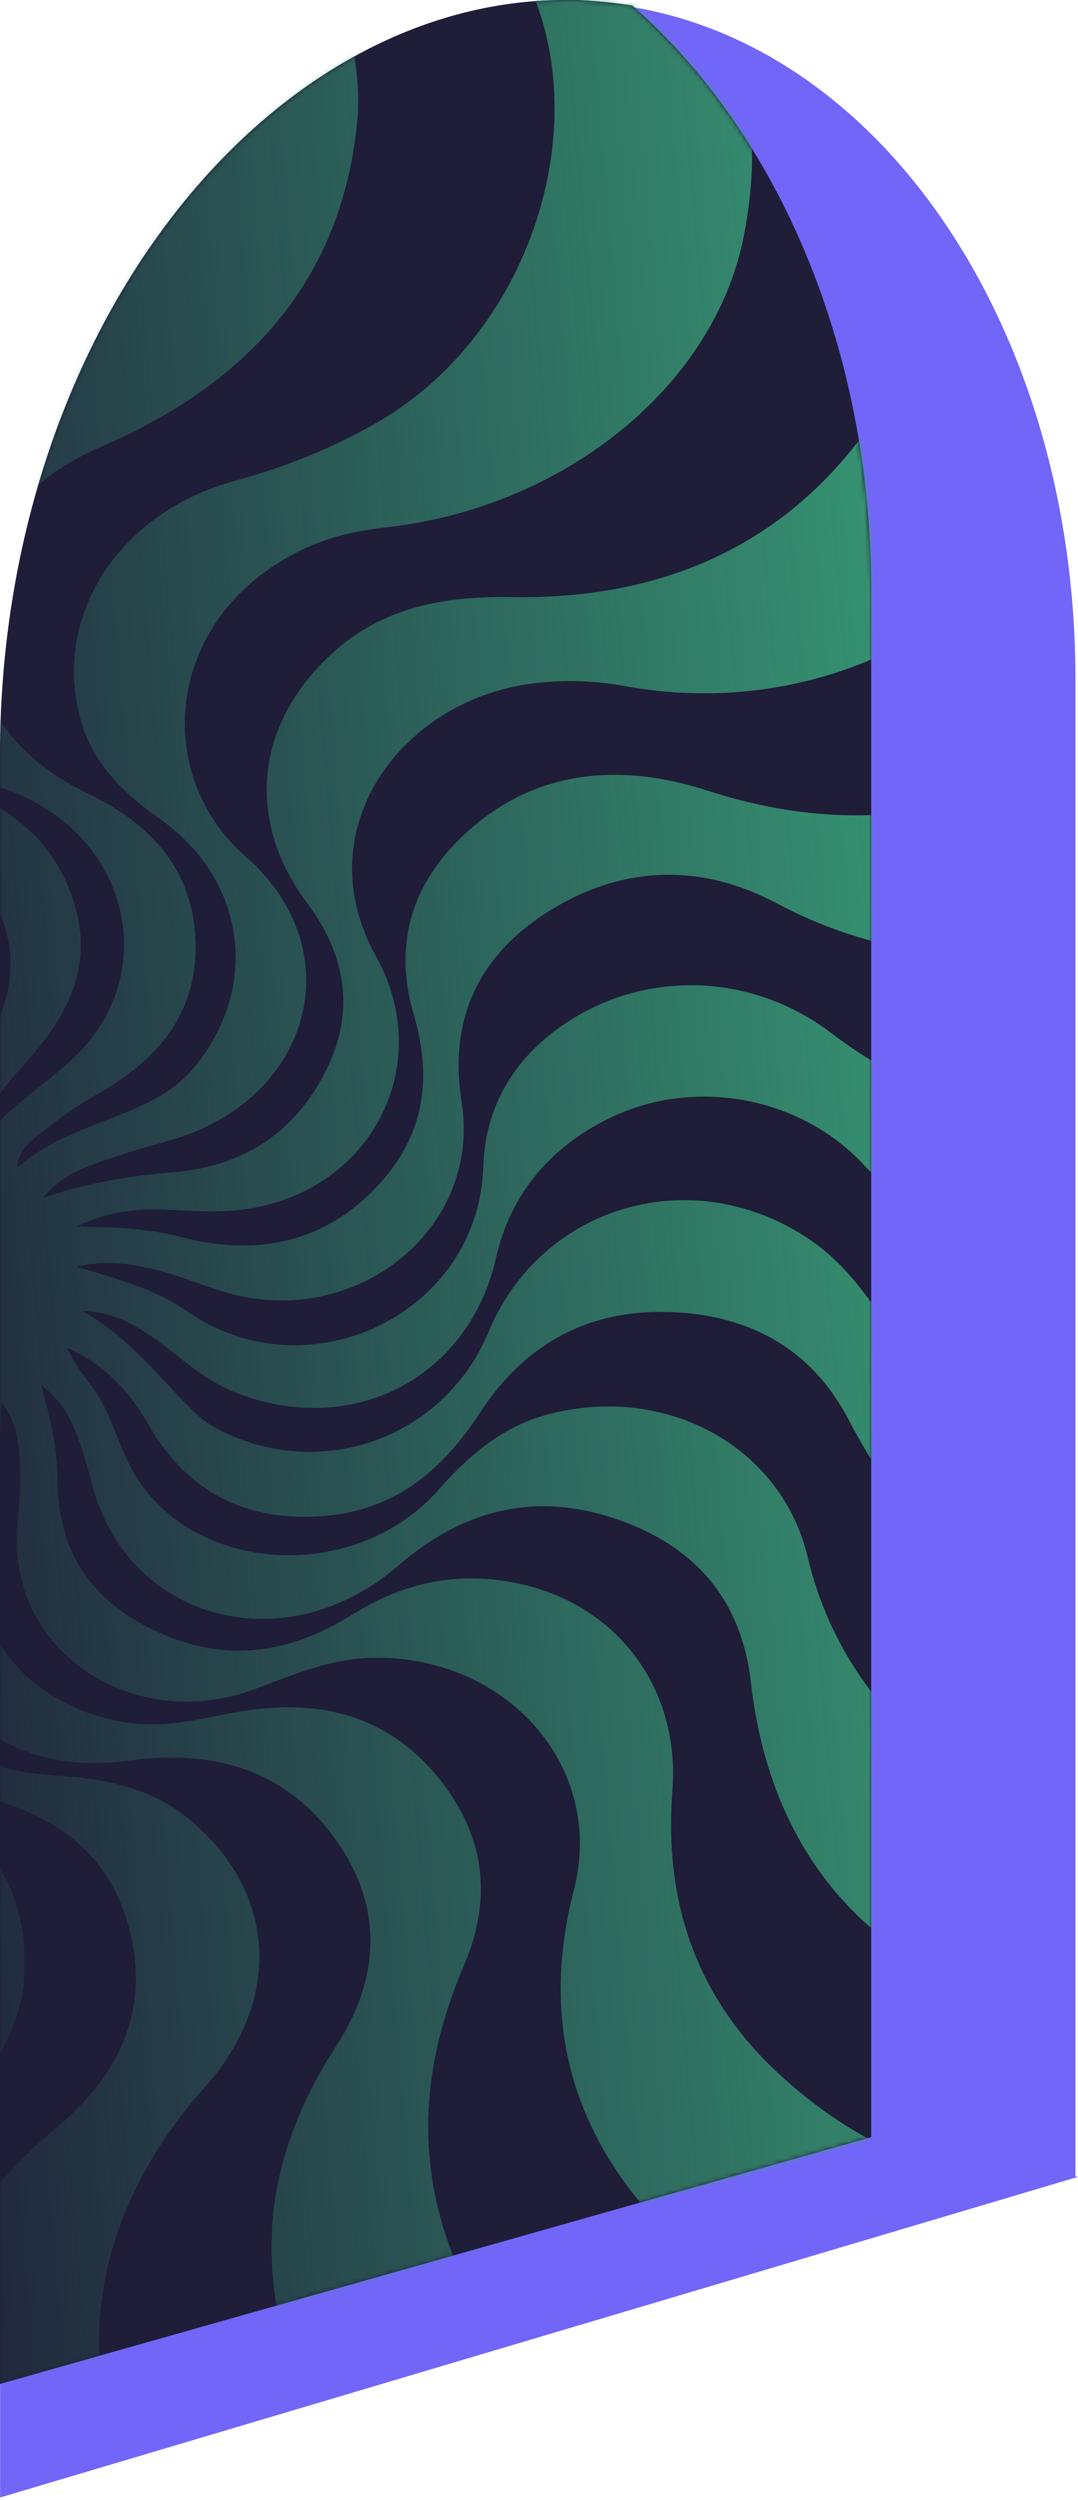 <svg width="245" height="568" viewBox="0 0 245 568" fill="none" xmlns="http://www.w3.org/2000/svg">
<path d="M0.021 171.622V541.643L198.031 485.56V134.304C198.031 79.486 176.986 30.361 143.72 1.265C139.646 0.633 135.573 0.211 131.273 6.10352e-05C130.368 6.10352e-05 129.463 6.10352e-05 128.558 6.10352e-05C59.99 6.10352e-05 0.021 76.113 0.021 171.622Z" fill="#7266F8"/>
<path d="M0.021 541.544V567.442L244.988 494.591L198.49 485.327L0.021 541.544Z" fill="#7266F8"/>
<path d="M143.599 1.583C176.677 30.673 197.973 79.788 197.973 134.595V485.569L244.418 494.844V154.199C244.418 76.415 201.825 11.28 143.599 1.583Z" fill="#7266F8"/>
<path d="M0 171.622V541.643L198.01 485.56V134.304C198.01 79.486 176.965 30.361 143.699 1.265C139.626 0.633 135.552 0.211 131.253 0C130.347 0 129.442 0 128.537 0C59.969 0 0 76.113 0 171.622Z" fill="#1F1D37"/>
<path fill-rule="evenodd" clip-rule="evenodd" d="M98.836 497.58C135.215 497.58 164.707 470.141 164.707 436.286C164.707 428.359 163.089 420.785 160.148 413.827C160.929 417.074 161.344 420.452 161.344 423.914C161.344 449.305 139.218 469.885 111.928 469.885C84.638 469.885 62.519 449.305 62.519 423.914C62.519 398.523 84.638 377.943 111.928 377.943C115.39 377.943 118.767 378.271 122.024 378.905C114.813 376.379 106.997 374.998 98.836 374.998C62.449 374.998 32.957 402.431 32.957 436.286C32.957 470.141 62.456 497.58 98.836 497.58Z" fill="#1F1D37"/>
<mask id="mask0_3114_2586" style="mask-type:alpha" maskUnits="userSpaceOnUse" x="0" y="0" width="199" height="542">
<path d="M0.001 171.622V541.643L198.012 485.56V134.304C198.012 79.486 176.966 30.361 143.7 1.265C139.627 0.633 135.554 0.211 131.254 6.10352e-05C130.349 6.10352e-05 129.444 6.10352e-05 128.538 6.10352e-05C59.97 6.10352e-05 0.001 76.113 0.001 171.622Z" fill="#686FAB"/>
</mask>
<g mask="url(#mask0_3114_2586)">
<path d="M-286.091 -19.304L-230.643 -63.286C-225.513 -42.813 -214.63 -25.111 -201.276 -8.492C-197.502 -3.796 -193.627 -2.279 -187.069 -3.393C-153.202 -9.186 -127.117 3.474 -108.07 27.952C-85.312 57.212 -86.303 88.569 -105.255 119.933C-109.988 127.774 -112.177 135.968 -112.054 144.55C-111.65 170.359 -86.674 189.124 -58.843 184.947C-27.179 180.174 -3.143 200.469 -8.258 227.614C-9.429 233.806 -12.825 239.281 -14.812 245.206C-16.598 250.505 -18.297 255.809 -16.468 261.562C-13.8 252.335 -7.642 244.894 -2.915 236.758C2.308 227.762 4.158 218.419 0.403 208.519C-6.238 190.999 -19.588 182.122 -39.978 181.368C-56.909 180.744 -71.562 175.98 -80.38 161.288C-91.719 142.398 -88.385 124.804 -74.277 108.164C-52.616 82.602 -45.891 54.479 -58.818 24.364C-68.045 2.866 -83.317 -14.378 -108.642 -21.184C-117.704 -23.626 -127.25 -24.751 -136.777 -23.876C-142.305 -23.373 -144.894 -25.22 -147.333 -29.594C-160.61 -53.422 -166.912 -78.752 -166.356 -105.714C-166.312 -108.156 -164.925 -111.067 -168.097 -112.862C-100.176 -166.775 -32.186 -220.614 35.607 -274.668C39.913 -278.083 41.505 -277.835 45.031 -273.987C110.815 -201.905 176.799 -129.983 242.736 -58.023C239.847 -58.885 238.493 -61.32 236.698 -63.256C225.743 -75.078 214.72 -86.864 204.013 -98.882C200.616 -102.701 197.807 -103.142 194.1 -99.474C190.911 -96.328 187.681 -93.206 184.272 -90.278C163.666 -72.57 152.223 -50.019 143.975 -25.783C142.635 -21.864 142.933 -18.76 146.651 -15.681C169.21 3.025 174.291 27.157 169.001 53.844C162.261 87.82 128.167 115.331 87.751 119.823C81.241 120.545 75.018 121.935 69.285 124.616C37.417 139.461 34.221 175.815 55.842 194.63C80.177 215.808 70.851 250.007 38.596 259.094C32.932 260.694 27.274 262.345 21.759 264.33C17.194 265.973 12.848 268.189 9.775 272.194C19.522 268.736 29.462 267.179 39.677 266.299C55.89 264.917 67.373 256.816 74.181 243.036C80.854 229.531 78.471 216.77 69.827 205.224C55.778 186.468 57.839 164.416 75.725 148.231C87.156 137.895 101.027 135.402 116.201 135.666C147.649 136.215 174.377 125.876 193.597 102.12C214.71 76.004 221.545 39.843 196.475 11.726C191.851 6.547 191.995 2.924 195.11 -2.57C207.202 -23.901 223.266 -42.075 243.714 -56.932C258.243 -41.077 272.761 -25.232 287.29 -9.377C286.096 -8.99 284.676 -8.872 283.728 -8.194C268.14 3.051 254.144 15.701 242.983 30.956C239.752 35.367 239.028 39.002 241.937 43.955C248.612 55.308 252.692 67.432 251.143 80.792C245.283 131.091 195.378 165.582 142.046 155.889C134.595 154.539 127.273 154.375 119.911 155.455C90.982 159.701 69.48 188.571 85.483 217.33C99.028 241.673 84.79 270.399 56.107 274.692C49.961 275.61 43.818 275.108 37.675 274.83C30.609 274.5 23.864 275.52 17.468 278.634C25.46 278.863 33.321 278.993 41.024 281.02C57.595 285.364 72.623 282.756 84.778 270.52C96.306 258.912 98.462 245.612 94.051 230.615C89.937 216.633 92.351 203.259 103.284 191.824C118.175 176.261 137.936 172.214 160.918 179.665C181.728 186.413 202.731 187.39 224.235 180.71C260.495 169.436 299.489 127.419 279.474 81.63C277.812 77.816 279.271 75.651 281.994 72.931C296.255 58.614 313.702 48.507 331.865 39.27L377.421 88.987C355.361 94.149 335.926 104.376 317.471 116.495C312.793 119.572 311.187 123.31 312.083 128.757C313.477 137.17 314.761 145.708 312.242 154.276C295.878 210.052 229.637 233.517 176.595 205.267C159.802 196.322 142.3 196.43 125.634 206.478C108.515 216.809 101.958 231.864 104.902 250.284C109.662 279.935 79.556 303.217 49.404 293.055C45.097 291.6 40.828 289.966 36.431 288.769C30.256 287.098 23.941 286.209 17.468 287.816C26.271 290.464 35.212 292.797 42.569 297.935C69.948 317.054 108.821 298.537 109.836 265.052C110.197 253.306 115.205 242.764 125.332 234.806C143.897 220.229 169.876 220.189 188.939 234.724C221.808 259.791 263.028 262.088 298.76 240.744C320.68 227.649 334.888 210.183 335.441 185.108C335.489 182.737 336.099 180.312 335.838 177.981C335.319 173.503 337.438 171.169 341.691 169.139C366.505 157.313 392.631 151.297 420.393 151.56C424.833 151.603 429.557 153.268 433.868 150.613L515.077 239.24C509.978 242.146 506.054 240.554 501.383 237.635C457.523 210.2 409.997 206.335 359.657 221.163C353.639 222.932 350.398 225.82 349.54 232.043C346.471 254.373 332.237 270.143 312.427 281.695C274.415 303.84 225.964 296.453 196.227 264.554C181.933 249.222 157.796 244.535 138.286 254.168C124.685 260.869 115.945 271.629 112.724 285.811C106.503 313.216 79.875 326.91 53.313 316.308C46.399 313.542 41.226 308.519 35.405 304.346C30.587 300.889 25.509 297.992 18.801 297.92C29.115 303.662 35.873 312.616 43.801 320.512C46.947 323.634 51.01 325.712 55.363 327.261C77.7 335.186 101.963 324.47 111.022 302.652C123.102 273.548 157.866 263.665 184.308 281.828C190.533 286.11 195.135 291.755 199.298 297.765C219.329 326.651 261.438 343.548 301.695 330.055C316.869 324.961 332.514 319.98 341.589 305.894C345.971 299.115 351.304 292.552 353.067 284.826C355.021 276.221 360.797 274.476 368.833 273.664C429.948 267.46 480.171 285.031 518.558 329.703C534.513 348.272 528.16 376.044 505.127 387.502C498.792 390.66 495.501 389.781 491.329 384.672C458.755 344.964 414.335 328.258 361.05 328.979C355.497 329.054 352.038 330.771 349.739 335.599C332.912 371.082 280.286 384.906 244.503 371.222C219.67 361.729 204.188 344.166 192.781 322.401C184.364 306.345 169.846 298.171 150.355 298.066C131.869 297.967 118.379 306.745 109.195 320.823C100.612 333.978 89.803 343.391 72.851 344.501C54.867 345.683 42.079 338.264 33.667 323.548C29.485 316.227 23.627 309.9 15.25 306.205C16.733 309.358 18.647 312.114 20.701 314.778C25.676 321.208 26.881 329.304 31.223 335.976C45.641 358.115 81.386 359.306 99.749 338.394C106.547 330.651 114.304 323.975 124.944 321.247C151.304 314.465 177.569 328.477 183.582 353.849C192.968 393.417 230.068 420.166 274.31 418.537C301.733 417.539 321.911 406.833 337.052 386.406C339.74 382.781 342.254 382.168 346.54 382.799C378.701 387.505 407.154 399.37 431.371 419.373C440.632 427.013 450.499 434.38 454.158 446.221L414.047 478.038C412.009 475.791 408.683 477.142 407.888 478.053C404.937 481.457 403.467 479.898 401.261 477.579C382.784 458.193 359.574 445.491 333.611 436.41C324.467 433.212 317.804 433.588 310.467 440.677C292.657 457.903 269.799 462.037 245.789 458.555C201.991 452.199 175.438 424.643 170.676 382.339C168.584 363.804 158.32 351.136 139.384 344.899C120.819 338.778 104.621 343.489 90.535 355.707C65.064 377.778 29.248 368.505 21.016 337.577C19.976 333.662 18.891 329.744 17.445 325.965C15.817 321.675 13.47 317.714 9.394 314.732C11.347 321.955 13.066 328.99 13.093 336.378C13.149 352.981 21.234 364.784 37.652 371.563C52.63 377.748 66.474 375.315 79.847 366.966C88.373 361.64 97.787 358.353 108.111 358.637C135.732 359.367 154.894 380.057 152.814 406.978C150.934 431.295 157.789 452.938 176.045 470.26C199.172 492.21 227.504 501.185 260.491 493.254C270.489 490.848 280.124 486.023 288.151 479.376C290.851 477.141 293.054 476.812 296.315 478.369C314.557 487.116 331.568 497.344 345.082 511.914C347.898 514.943 352.051 517.808 352.856 521.332C353.913 525.887 347.281 526.631 344.505 529.561C342.215 531.974 343.543 532.023 345.621 532.334L340.902 536.077C338.95 533.836 337.468 535.553 335.714 536.552C325.53 542.335 317.446 550.409 308.747 557.813C305.069 560.935 302.508 561.231 299.29 556.785C289.942 543.894 276.979 534.281 264.013 524.689C257.939 520.194 252.242 519.58 245.161 523.368C213.613 540.274 170.914 527.447 150.594 506.182C129.369 483.974 122.936 458.412 130.435 429.377C137.507 401.968 116.032 376.841 85.873 376.632C75.682 376.56 66.969 380.391 57.894 383.782C30.962 393.853 3.115 376.002 3.856 349.286C3.997 344.526 4.684 339.763 4.595 335.019C4.498 329.31 4.223 323.518 0.257 318.546C0.689 328.244 -1.981 337.38 -4.241 346.675C-9.639 368.93 6.173 388.788 30.51 391.581C38.385 392.483 45.735 390.478 53.28 389.085C71.558 385.71 87.385 389.243 99.193 403.375C110.147 416.485 112.075 431.062 105.504 446.39C96.501 467.38 94.338 488.319 101.981 509.823C113.772 542.967 159.528 575.672 206.563 556.747C210.33 555.233 212.86 555.616 215.406 558.15C226.678 569.384 237.983 580.611 245.449 594.584C247.641 598.687 248.174 603.471 251.252 607.208L198.164 649.318C192.134 628.532 182.806 609.28 168.74 592.106C165.105 587.673 161.516 585.779 155.239 587.044C117.086 594.762 78.075 569.529 66.6 537.664C57.463 512.306 61.28 488.17 76.327 465.017C87.048 448.526 87 431.598 74.885 416.087C63.713 401.805 47.879 397.419 28.927 400.059C13.836 402.175 0.276 398.094 -9.875 387.37C-20.645 376.017 -22.136 362.829 -15.996 348.72C-14.354 344.954 -12.445 341.256 -11.026 337.425C-9.373 332.959 -8.101 328.367 -9.281 323.61C-12.654 330.224 -15.482 336.853 -19.916 342.796C-29.681 355.862 -32.013 369.525 -23.91 383.815C-16.05 397.662 -2.5 402.423 13.442 403.458C24.056 404.147 34.271 406.291 42.533 412.951C62.559 429.093 64.663 453.889 46.564 474.199C16.319 508.157 16.811 546.735 35.822 573.463C45.4 586.918 56.189 599.692 74.306 604.19C84.72 606.773 95.424 608.006 106.216 607.733C110.199 607.634 112.313 608.607 114.016 611.755C125.56 633.225 132.533 655.82 132.117 680.133C131.955 689.071 134.192 698.849 124.36 705.528C125.767 705.196 127.162 704.873 128.559 704.53L38.899 775.65C37.244 771.532 31.31 769.502 36.723 762.67C69.211 721.689 74.666 676.973 57.818 629.662C56.005 624.548 53.05 622.19 47.036 621.697C21.098 619.557 3.023 606.123 -9.262 585.913C-29.763 552.156 -20.8 511.135 12.598 483.598C28.172 470.758 34.395 455.072 28.931 436.636C23.711 418.978 9.318 410.406 -9.335 407.08C-20.492 405.086 -30.134 400.789 -36.845 391.909C-49.275 375.454 -47.684 360.026 -31.451 342.614C-25.586 336.32 -20.527 329.768 -19.189 321.223C-25.954 329.781 -34.308 336.762 -42.569 343.931C-64.058 362.544 -55.434 397.323 -27.699 405.559C-9.472 410.977 2.9 421.656 5.267 439.935C7.713 458.88 -1.301 473.253 -18.116 483.716C-25.457 488.289 -32.327 493.309 -38.649 499.015C-79.567 535.932 -71.44 614.835 -5.484 628.232C-1.862 628.961 -0.701 630.784 -0.233 634.051C8.257 693.274 -12.798 741.686 -63.247 779.762C-86.796 797.527 -118.256 784.781 -126.859 767.1C-128.726 763.261 -128.701 761.021 -124.564 758.243C-79.812 728.157 -60.104 686.656 -59.131 636.65C-59.019 631.036 -60.772 627.388 -66.673 625.107C-86.935 617.289 -98.46 602.243 -105.406 583.546C-119.156 546.618 -98.337 502.352 -58.957 485.411C-51.653 482.267 -44.644 478.91 -38.397 474.122C-22.276 461.746 -16.628 439.385 -26.308 422.951C-31.732 413.741 -39.568 406.835 -49.929 401.597C-75.078 388.847 -78.71 360.094 -57.997 342.19C-53.708 338.489 -48.231 335.973 -43.342 332.86C-37.792 329.335 -32.582 325.483 -29.706 319.506C-36.864 324.101 -44.362 327.79 -52.337 330.514C-68.309 335.961 -78.16 346.22 -80.515 361.88C-82.83 377.229 -76.165 389.038 -63.16 398.207C-44.769 411.185 -39.99 430.052 -49.955 449.658C-56.719 462.975 -68.712 470.696 -83.465 474.317C-100.073 478.402 -114.308 485.923 -127.106 496.523C-160.067 523.825 -171.032 587.562 -120.052 616.142C-116.401 618.192 -116.103 620.363 -116.776 623.696C-125.267 666.21 -147.123 701.053 -185.932 726.219C-188.409 727.83 -191.521 728.88 -192.851 731.764L-234.446 686.37C-232.034 686.156 -230.142 684.953 -228.299 683.584C-201.697 663.771 -183.845 638.543 -173.477 608.594C-171.591 603.16 -172.631 599.468 -177.125 595.475C-200.94 574.331 -205.413 548.018 -194.82 520.093C-181.716 485.548 -152.999 467.864 -114.675 463.09C-94.324 460.553 -79.486 451.135 -72.289 432.977C-65.41 415.65 -71.1 400.791 -83.974 387.898C-95.272 376.59 -99.245 363.673 -93.783 348.534C-88.648 334.307 -77.037 327.281 -62.274 323.671C-52.966 321.401 -43.566 319.32 -36.438 312.36C-45.316 314.699 -54.136 316.656 -63.335 317.066C-80.517 317.835 -93.13 325.302 -100.249 340.188C-106.827 353.953 -104.206 366.618 -95.438 378.588C-89.255 387.048 -86.04 396.404 -87.39 406.825C-90.372 430.094 -113.231 447.256 -139.813 446.282C-175.233 445 -205.124 456.244 -224.578 484.459C-239.697 506.4 -248.021 530.62 -233.061 555.951C-230.131 560.905 -226.734 565.658 -223.075 570.184C-219.906 574.109 -220.085 577.405 -222.521 581.838C-235.482 605.445 -254.695 623.896 -277.03 639.895L-320.606 592.34C-317.259 592.746 -314.648 591.216 -312.146 589.455C-296.357 578.406 -282.653 565.482 -270.963 550.648C-267.207 545.877 -266.588 541.728 -269.814 536.429C-281.431 517.369 -281.302 497.389 -272.426 477.284C-256.226 440.582 -214.406 419.168 -172.291 425.888C-162.89 427.389 -153.604 428.497 -144.097 426.667C-113.874 420.853 -97.595 389.463 -111.566 364.189C-115.336 357.362 -117.39 350.051 -116.399 342.173C-113.652 320.603 -95.597 306.58 -72.019 307.922C-63.223 308.429 -54.498 308.88 -46.034 305.488C-54.532 305.174 -62.761 303.975 -70.916 302.101C-86.402 298.54 -100.146 302.238 -111.132 312.948C-122.599 324.134 -124.899 337.587 -120.624 352.169C-117.876 361.504 -117.374 370.923 -121.604 380.158C-131.752 402.298 -158.214 413.061 -184.048 405.277C-196.004 401.678 -207.938 399.013 -220.705 398.464C-271.036 396.339 -329.492 445.954 -306.285 501.361C-304.583 505.442 -305.887 507.821 -308.876 510.695C-324.547 525.72 -342.779 537.214 -363.175 545.815L-408.73 496.098C-384.2 490.899 -362.596 480.015 -342.521 466.106C-338.691 463.461 -337.466 460.417 -338.36 456.218C-339.94 448.736 -341.162 441.177 -339.561 433.542C-333.324 403.753 -313.888 383.633 -284.234 372.597C-255.928 362.07 -228.437 365.815 -202.189 379.298C-174.721 393.4 -139.002 379.512 -132.151 352.484C-130.053 344.213 -131.225 336.464 -131.445 328.464C-132.184 300.756 -104.078 281.672 -76.217 290.89C-71.887 292.326 -67.622 293.889 -63.249 295.217C-57.601 296.933 -51.824 297.502 -45.811 296.372C-55.859 293.61 -64.43 288.614 -73.272 283.944C-84.288 278.124 -96 277.616 -108.026 282.433C-124.853 289.192 -133.955 300.78 -134.96 317.758C-135.9 333.696 -142.103 346.959 -157.827 355.344C-177.713 365.968 -196.43 363.438 -213.82 351.308C-250.343 325.856 -291.704 324.248 -327.126 348.109C-340.284 356.96 -353.11 366.797 -357.097 382.633C-359.377 391.683 -361.764 400.818 -360.67 410.215C-360.28 413.62 -361.147 415.876 -364.813 417.7C-392.775 431.65 -422.464 438.067 -453.932 437.141C-456.709 437.067 -459.55 436.279 -462.233 437.753L-542.45 350.208C-539.2 348.152 -536.621 348.943 -533.425 350.831C-525.067 355.773 -516.77 361.137 -507.653 364.617C-467.283 380.039 -426.221 381.453 -384.627 366.639C-380.03 365.009 -377.599 362.949 -376.897 358.156C-374.358 340.763 -366.077 326.411 -351.728 314.19C-317.066 284.698 -260.911 284.575 -225.394 318.645C-219.805 324.01 -213.922 328.564 -206.828 331.97C-179.09 345.279 -143.782 328.34 -138.85 299.418C-136.339 284.66 -128.106 273.725 -112.95 267.788C-97.363 261.676 -83.346 264.368 -70.605 273.915C-67.432 276.288 -64.299 278.73 -60.963 280.88C-56.536 283.733 -51.913 286.355 -46.029 286.485C-55.572 281.028 -62.242 272.992 -69.651 265.618C-73.506 261.789 -78.494 259.325 -84.018 257.809C-106.214 251.75 -128.051 262.446 -136.666 283.37C-143.682 300.414 -156.57 311.16 -176.432 313.496C-195.984 315.791 -211.419 308.306 -222.014 294.053C-235.379 276.043 -252.064 263.037 -274.744 256.428C-314.501 244.832 -362.247 262.735 -377.092 298.027C-383.079 312.257 -391.167 315.481 -405.092 316.448C-465.855 320.657 -514.628 300.778 -552.297 257.067C-567.715 239.173 -556.774 211.85 -538.906 202.492C-532.704 199.233 -528.538 198.467 -523.192 204.902C-490.558 244.096 -446.233 260.654 -393.195 259.643C-385.746 259.501 -380.303 257.815 -376.949 250.582C-371.181 238.112 -361.378 228.712 -348.404 222.173C-299.004 197.247 -242.739 215.009 -220.162 262.703C-208.163 288.049 -174.357 296.284 -149.665 280.3C-141.69 275.131 -136.734 268.288 -131.935 260.786C-117.601 238.367 -86.2 234.307 -66.861 252.412C-62.444 256.542 -59.276 261.867 -55.878 266.843C-52.623 271.596 -48.434 275.123 -42.511 277.162C-48.451 270.19 -51.566 261.967 -55.619 254.208C-66.246 233.895 -91.981 226.686 -113.685 237.594C-120.744 241.14 -125.4 246.886 -130.564 252.233C-143.476 265.555 -159.146 270.687 -177.851 266.17C-195.776 261.837 -207.09 250.823 -211.78 234.61C-218.244 212.283 -231.485 195.164 -252.102 182.29C-276.669 166.951 -332.654 163.524 -356.564 191.412C-360.267 195.73 -364.419 199.714 -367.936 204.146C-370.388 207.229 -372.875 208.138 -377.041 207.617C-422.487 201.84 -459.695 182.866 -487.9 149.416C-490.395 146.449 -492.564 145.482 -496.085 147.398L-441.817 104.352C-441.301 107.339 -439.2 109.387 -437.115 111.484C-415.83 132.935 -389.512 146.606 -359.399 154.635C-353.871 156.11 -349.848 155.588 -345.756 151.427C-335.41 140.907 -323.054 133.382 -307.678 130.798C-251.534 121.369 -206.343 152.302 -199.404 204.674C-197.031 222.538 -187.268 235.883 -168.753 242.082C-149.678 248.47 -132.462 244.071 -117.7 231.055C-99.94 215.399 -75.017 214.163 -58.653 228.152C-50.699 234.944 -48.137 244.054 -45.631 253.303C-43.872 259.802 -41.57 266.095 -35.581 270.563C-38.25 262.603 -39.934 254.607 -40.331 246.281C-41.068 230.758 -49.449 219.9 -64.661 213.881C-79.241 208.108 -93.141 210.212 -106.205 218.633C-115.154 224.407 -125.128 227.596 -135.853 227.63C-161.518 227.701 -182.1 207.484 -181.593 182.67C-181.378 171.432 -182.091 160.538 -185.087 149.532C-197.788 102.832 -269.854 68.694 -319.335 108.204C-322.794 110.966 -325.465 110.696 -328.925 109.055C-339.148 104.212 -349.121 99.02 -358.486 92.824C-370.811 84.664 -380.28 73.774 -391.057 64.125L-339.149 22.95C-328.17 38.355 -313.26 50.026 -297.689 61.172C-291.253 65.772 -285.84 66.144 -278.314 62.507C-247.411 47.587 -217.821 52.578 -191.806 70.875C-161.409 92.266 -151.456 121.959 -159.899 156.988C-166.51 184.479 -143.249 210.243 -113.252 208.808C-105.136 208.416 -97.699 206.306 -90.365 203.082C-58.761 189.194 -28.583 207.566 -30.081 239.68C-30.23 243.009 -30.718 246.345 -30.692 249.664C-30.655 254.973 -30.189 260.24 -26.724 264.844C-27.18 255.875 -25.032 247.303 -22.967 238.685C-17.543 215.924 -32.901 196.228 -57.741 193.442C-65.683 192.556 -72.961 194.952 -80.466 196.388C-96.81 199.517 -111.528 197.305 -123.715 186.05C-140.051 170.957 -140.688 153.097 -133.688 133.902C-131.63 128.256 -129.136 122.751 -128.29 116.76C-122.873 78.495 -141.261 46.889 -178.36 30.012C-189.124 25.112 -199.899 21.491 -212.166 23.177C-220.55 24.321 -229.115 24.956 -236.954 28.207C-243.202 30.793 -247.335 28.994 -251.69 24.797C-265.344 11.608 -277.161 -2.778 -286.071 -19.171L-286.091 -19.304ZM-6.032 261.925C-0.561 253.2 8.481 247.838 15.998 241.035C37.611 221.446 29.259 188.542 0.526 179.083C-12.109 174.921 -23.15 168.897 -29.114 157.185C-40.184 135.432 -32.145 113.546 -7.48 97.956C11.105 86.201 23.973 70.674 30.81 50.656C42.205 17.336 27.788 -35.86 -25.148 -45.364C-29.443 -46.138 -30.043 -48.237 -30.584 -51.541C-40.668 -112.859 -19.619 -162.833 33.02 -202.478C53.44 -217.854 86.952 -206.382 96.125 -188.145C98.186 -184.05 98.212 -181.42 93.458 -178.116C49.424 -147.423 29.681 -105.895 29.377 -55.803C29.336 -49.089 31.468 -44.939 38.572 -42.343C70.126 -30.829 83.255 6.088 81.204 27.461C77.773 63.068 57.178 86.814 22.634 101.673C4.805 109.339 -5.266 122.983 -5.745 141.336C-6.204 159.132 2.91 172.059 19.801 180.198C34.072 187.057 43.475 197.142 44.388 212.767C45.328 228.8 37.098 240.05 22.724 248.242C18.56 250.612 14.551 253.306 10.825 256.243C7.854 258.581 4.196 260.681 3.912 265.329C12.057 258.01 22.727 255.537 32.335 251.126C36.979 248.991 41.122 246.265 44.347 242.27C59.261 223.796 55.719 199.655 36.184 185.96C28.388 180.498 21.682 174.003 18.774 164.981C11.092 141.213 26.301 116.569 53.447 109.221C64.673 106.177 75.191 101.959 85.19 96.285C129.911 70.946 142.207 1.525 100.305 -27.108C96.827 -29.481 93.474 -32.029 89.922 -34.326C87.184 -36.092 85.832 -37.968 86.418 -41.419C93.568 -83.373 114.225 -118.123 151.146 -144.106C156.102 -147.59 157.324 -149.791 152.902 -154.551C117.182 -193.089 81.651 -231.777 46.261 -270.577C41.963 -275.268 39.047 -275.493 33.852 -271.335C8.438 -250.915 -17.543 -231.09 -42.848 -210.551C-52.954 -202.348 -62.836 -194.547 -70.694 -183.312C-101.001 -139.973 -106.769 -95.178 -89.192 -47.381C-87.338 -42.356 -84.626 -39.73 -78.565 -39.163C-64.592 -37.853 -51.668 -33.753 -40.734 -25.2C1.64 7.949 1.16 66.187 -41.432 100.699C-56.724 113.091 -62.545 129.037 -56.994 147.235C-51.558 165.04 -37.483 174.443 -18.389 177.382C0.317 180.256 13.169 190.591 17.367 207.045C20.872 220.764 14.702 231.705 5.554 241.798C0.23 247.682 -4.744 253.681 -5.986 261.908L-6.032 261.925Z" fill="url(#paint0_linear_3114_2586)"/>
</g>
<defs>
<linearGradient id="paint0_linear_3114_2586" x1="243.488" y1="221.5" x2="-49.204" y2="246.862" gradientUnits="userSpaceOnUse">
<stop stop-color="#39A27A"/>
<stop offset="1" stop-color="#39A27A" stop-opacity="0"/>
</linearGradient>
</defs>
</svg>
